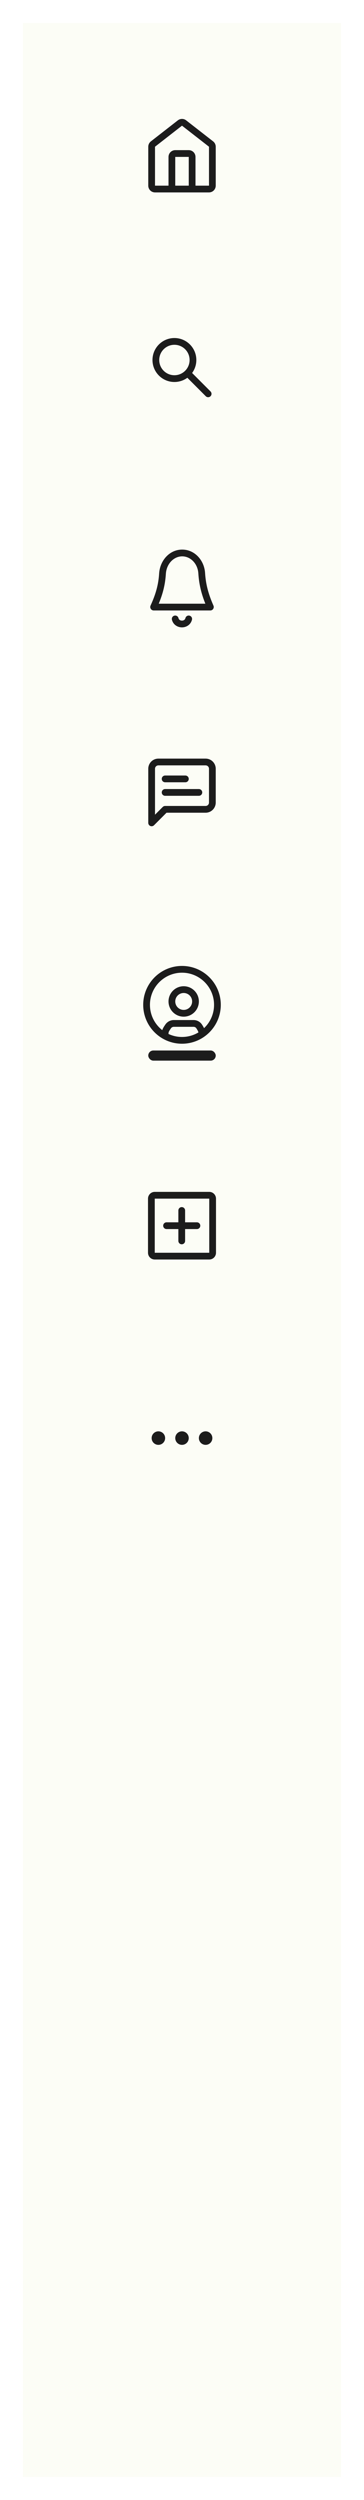 <svg width="127" height="870" viewBox="0 0 127 870" fill="none" xmlns="http://www.w3.org/2000/svg">
<g filter="url(#filter0_d_662_3089)">
<rect width="111" height="854" transform="translate(8 9)" fill="#FCFDF6"/>
<path d="M59.969 66.786H54.083C53.433 66.786 52.906 66.259 52.906 65.609V52.06C52.906 51.697 53.074 51.354 53.361 51.131L62.777 43.807C63.202 43.476 63.798 43.476 64.223 43.807L73.639 51.131C73.926 51.354 74.094 51.697 74.094 52.06V65.609C74.094 66.259 73.567 66.786 72.917 66.786H67.031M59.969 66.786V55.604C59.969 54.954 60.496 54.427 61.146 54.427H65.854C66.504 54.427 67.031 54.954 67.031 55.604V66.786M59.969 66.786H67.031" stroke="#1C1C1C" stroke-width="2.354" stroke-linecap="round"/>
<path fill-rule="evenodd" clip-rule="evenodd" d="M66.149 126.284C66.149 129.209 63.777 131.581 60.852 131.581C57.926 131.581 55.555 129.209 55.555 126.284C55.555 123.358 57.926 120.987 60.852 120.987C63.777 120.987 66.149 123.358 66.149 126.284ZM65.365 132.462C64.1 133.388 62.54 133.935 60.852 133.935C56.626 133.935 53.201 130.509 53.201 126.284C53.201 122.058 56.626 118.633 60.852 118.633C65.077 118.633 68.503 122.058 68.503 126.284C68.503 127.972 67.956 129.532 67.03 130.798L73.455 137.222C73.915 137.682 73.915 138.427 73.455 138.887C72.995 139.347 72.25 139.347 71.79 138.887L65.365 132.462Z" fill="#1C1C1C"/>
<path fill-rule="evenodd" clip-rule="evenodd" d="M69.202 200.553C69.433 204.193 70.176 207.418 71.644 211.089H55.382C56.874 207.501 57.647 204.316 57.87 200.712C58.087 197.209 60.62 194.61 63.566 194.61C66.482 194.61 68.986 197.143 69.202 200.553ZM55.52 200.566C55.796 196.113 59.104 192.255 63.566 192.255C67.967 192.255 71.273 196.012 71.551 200.404C71.795 204.25 72.649 207.598 74.474 211.745C74.823 212.538 74.253 213.443 73.388 213.443H53.612C52.738 213.443 52.169 212.521 52.533 211.727C54.395 207.667 55.285 204.365 55.52 200.566ZM62.27 216.1C62.112 215.469 61.473 215.086 60.843 215.244C60.212 215.401 59.829 216.04 59.986 216.671C60.437 218.475 62.026 219.328 63.482 219.328C64.939 219.328 66.528 218.475 66.978 216.671C67.136 216.04 66.753 215.401 66.122 215.244C65.491 215.086 64.852 215.469 64.695 216.1C64.557 216.651 64.086 216.974 63.482 216.974C62.879 216.974 62.408 216.651 62.27 216.1Z" fill="#1C1C1C"/>
<path fill-rule="evenodd" clip-rule="evenodd" d="M55.26 267.349C54.948 267.349 54.649 267.473 54.428 267.694C54.207 267.914 54.083 268.214 54.083 268.526V284.517L56.782 281.819C57.003 281.598 57.302 281.474 57.614 281.474H71.739C72.052 281.474 72.351 281.35 72.572 281.129C72.793 280.908 72.916 280.609 72.916 280.297V268.526C72.916 268.214 72.793 267.914 72.572 267.694C72.351 267.473 72.052 267.349 71.739 267.349H55.26ZM52.763 266.029C53.425 265.367 54.324 264.995 55.26 264.995H71.739C72.676 264.995 73.574 265.367 74.236 266.029C74.899 266.691 75.271 267.589 75.271 268.526V280.297C75.271 281.233 74.899 282.131 74.236 282.794C73.574 283.456 72.676 283.828 71.739 283.828H58.102L53.738 288.192C53.402 288.528 52.895 288.629 52.456 288.447C52.016 288.265 51.729 287.835 51.729 287.359V268.526C51.729 267.589 52.101 266.691 52.763 266.029ZM56.437 272.057C56.437 271.407 56.964 270.88 57.614 270.88H64.677C65.327 270.88 65.854 271.407 65.854 272.057C65.854 272.707 65.327 273.234 64.677 273.234H57.614C56.964 273.234 56.437 272.707 56.437 272.057ZM57.614 275.588C56.964 275.588 56.437 276.115 56.437 276.765C56.437 277.416 56.964 277.943 57.614 277.943H69.385C70.035 277.943 70.562 277.416 70.562 276.765C70.562 276.115 70.035 275.588 69.385 275.588H57.614Z" fill="#1C1C1C"/>
<circle cx="63.5" cy="350.682" r="12.359" stroke="#1C1C1C" stroke-width="2.354"/>
<circle cx="64.09" cy="349.505" r="4.12" stroke="#1C1C1C" stroke-width="2.354"/>
<path d="M57.613 360.687C57.613 359.777 57.965 359.219 58.668 358.197C59.114 357.548 59.852 357.156 60.639 357.156C62.665 357.156 64.372 357.156 67.535 357.156C68.323 357.156 69.064 357.546 69.493 358.206C70.108 359.152 70.329 359.617 70.561 360.687" stroke="#1C1C1C" stroke-width="2.354" stroke-linecap="round"/>
<rect x="51.729" y="366.573" width="23.542" height="3.531" rx="1.766" fill="#1C1C1C"/>
<path d="M63.408 422.245V432.839M58.111 427.542H68.705M52.815 418.125V436.959C52.815 437.609 53.342 438.136 53.992 438.136H73.008C73.658 438.136 74.185 437.609 74.185 436.959V418.125C74.185 417.475 73.658 416.948 73.008 416.948H53.992C53.342 416.948 52.815 417.475 52.815 418.125Z" stroke="#1C1C1C" stroke-width="2.354" stroke-linecap="round"/>
<path fill-rule="evenodd" clip-rule="evenodd" d="M55.26 499.104C56.561 499.104 57.615 500.158 57.615 501.458C57.615 502.759 56.561 503.812 55.26 503.812C53.96 503.812 52.906 502.759 52.906 501.458C52.906 500.158 53.96 499.104 55.26 499.104ZM63.5 499.104C64.8 499.104 65.854 500.158 65.854 501.458C65.854 502.759 64.8 503.812 63.5 503.812C62.2 503.812 61.146 502.759 61.146 501.458C61.146 500.158 62.2 499.104 63.5 499.104ZM74.094 501.458C74.094 500.158 73.04 499.104 71.74 499.104C70.439 499.104 69.385 500.158 69.385 501.458C69.385 502.759 70.439 503.812 71.74 503.812C73.04 503.812 74.094 502.759 74.094 501.458Z" fill="#1C1C1C"/>
</g>
<defs>
<filter id="filter0_d_662_3089" x="0" y="0" width="127" height="870" filterUnits="userSpaceOnUse" color-interpolation-filters="sRGB">
<feFlood flood-opacity="0" result="BackgroundImageFix"/>
<feColorMatrix in="SourceAlpha" type="matrix" values="0 0 0 0 0 0 0 0 0 0 0 0 0 0 0 0 0 0 127 0" result="hardAlpha"/>
<feOffset dy="-1"/>
<feGaussianBlur stdDeviation="4"/>
<feComposite in2="hardAlpha" operator="out"/>
<feColorMatrix type="matrix" values="0 0 0 0 0 0 0 0 0 0 0 0 0 0 0 0 0 0 0.25 0"/>
<feBlend mode="normal" in2="BackgroundImageFix" result="effect1_dropShadow_662_3089"/>
<feBlend mode="normal" in="SourceGraphic" in2="effect1_dropShadow_662_3089" result="shape"/>
</filter>
</defs>
</svg>
